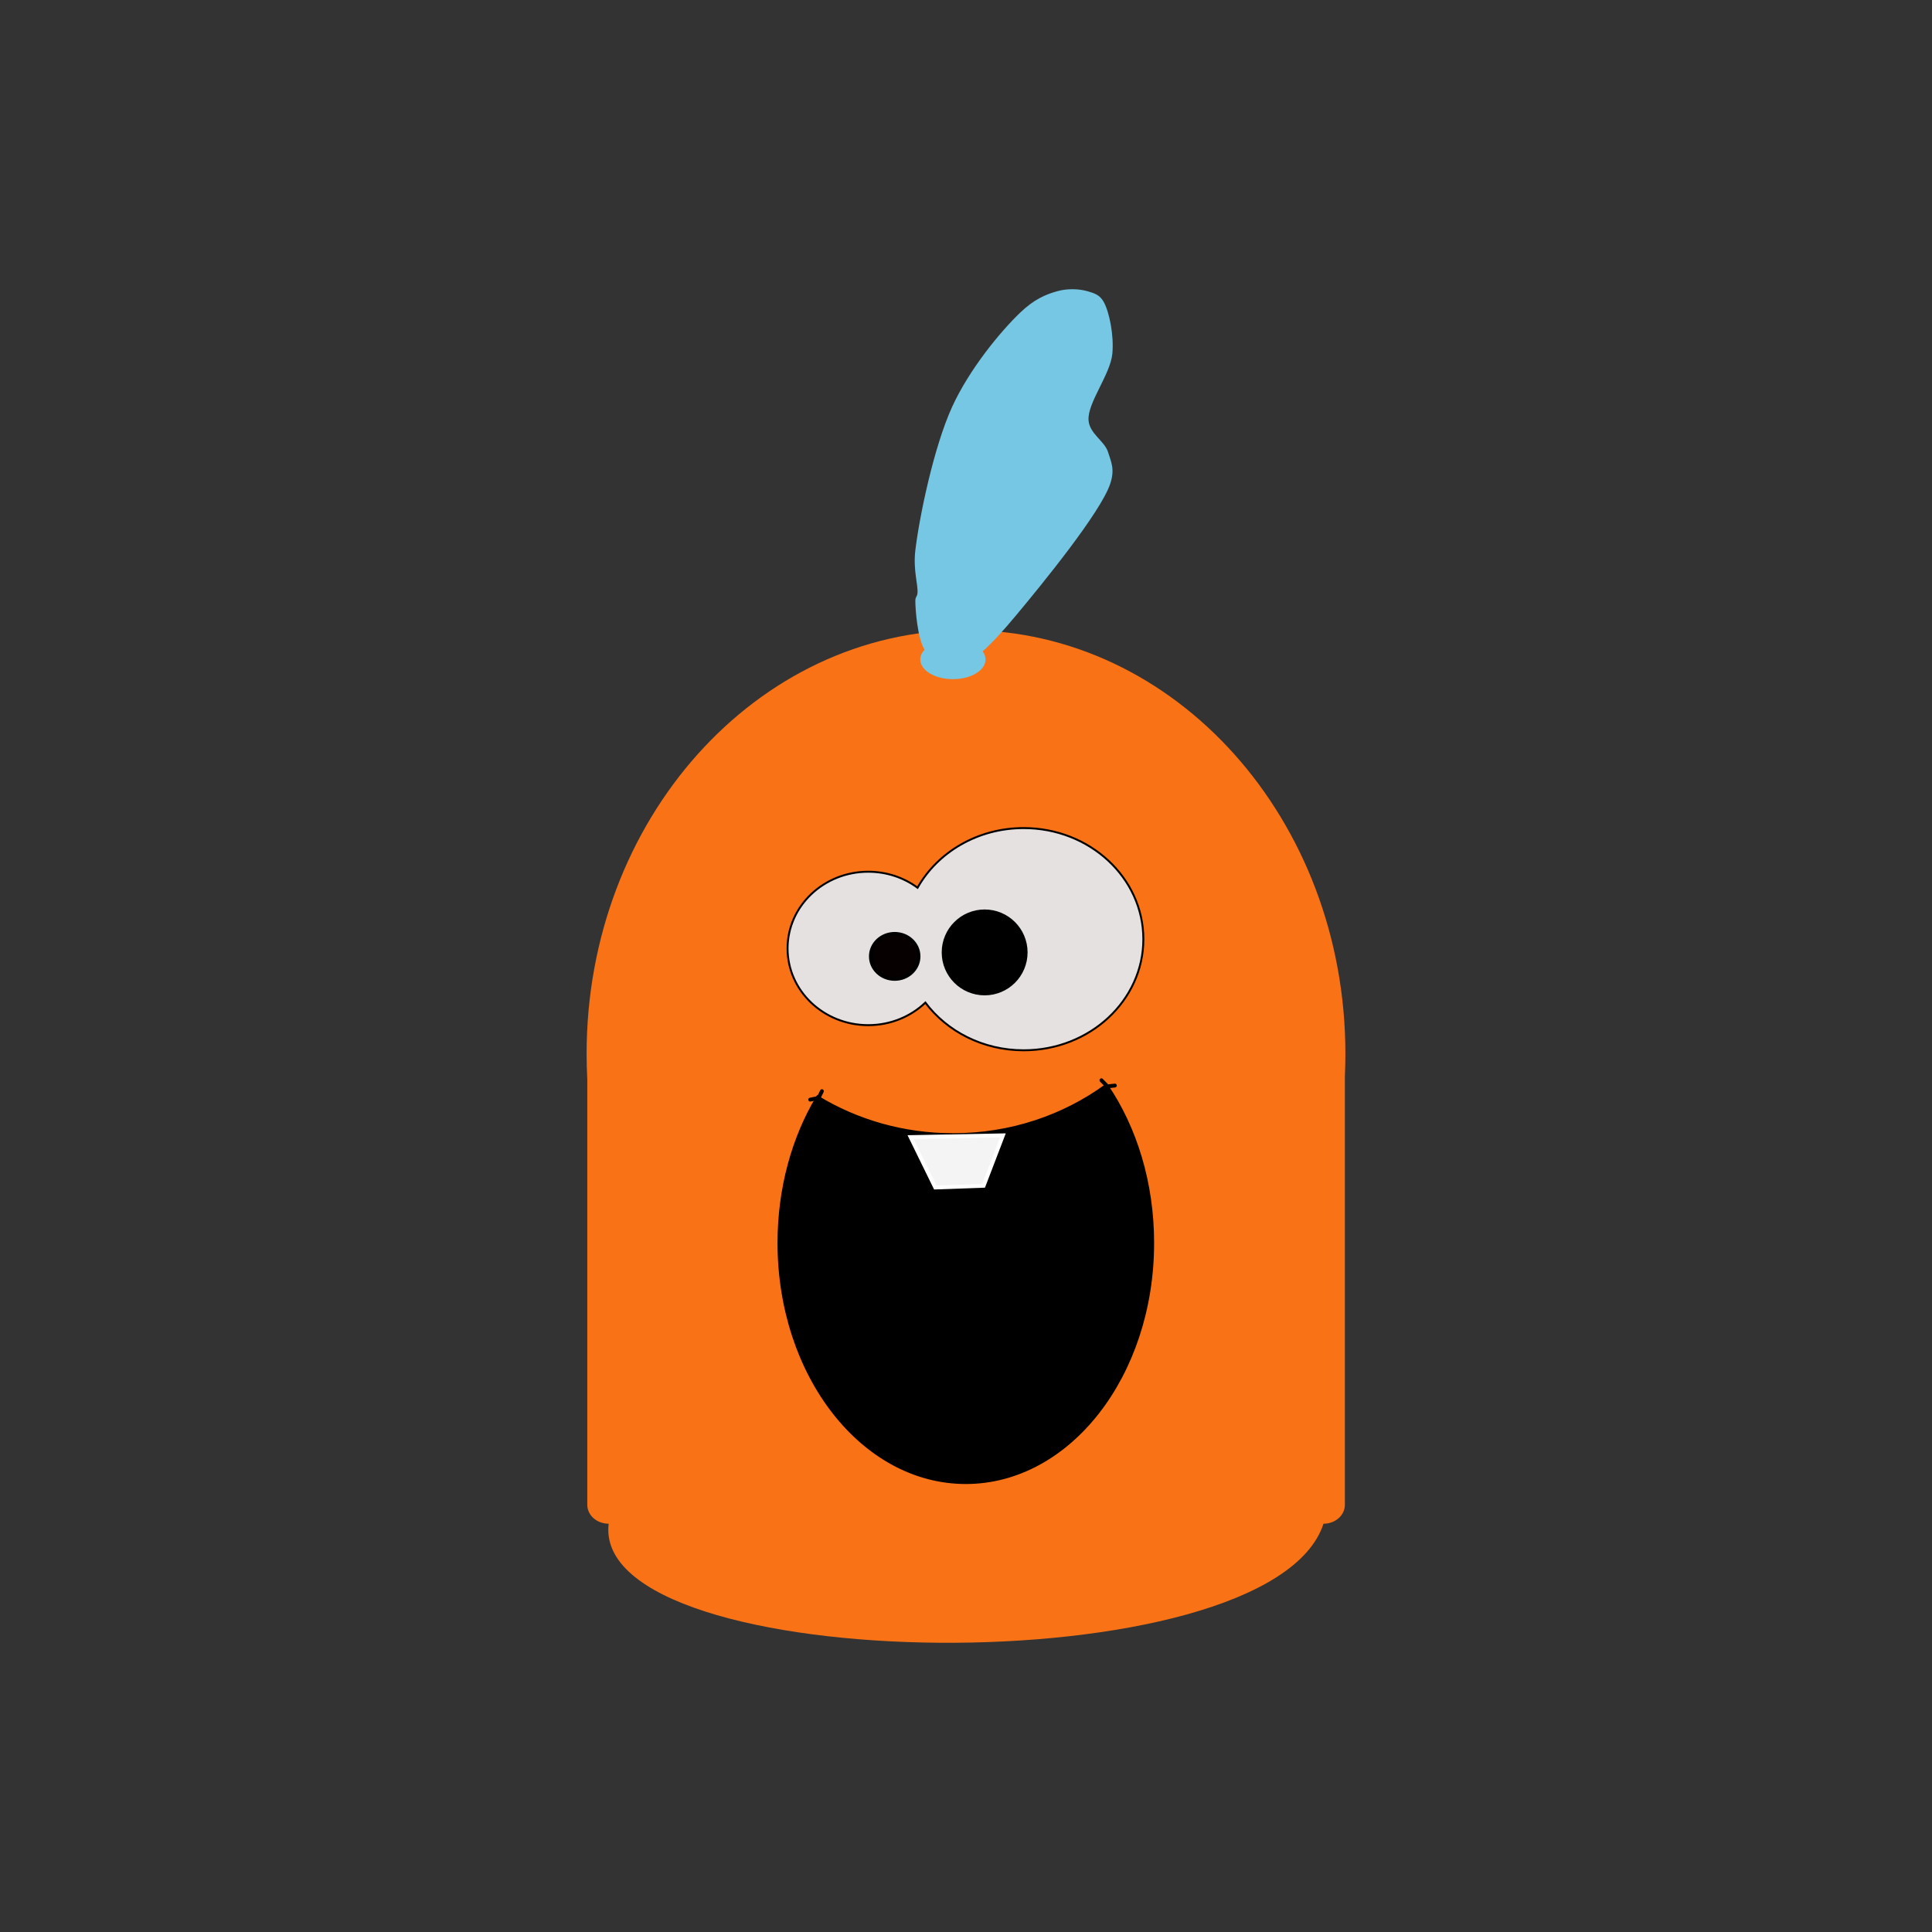 <?xml version="1.0" encoding="utf-8"?>
<svg viewBox="0 0 500 500" class="xl-secondary secondary" xmlns="http://www.w3.org/2000/svg">
  <rect x="0" y="0" width="500" height="500" fill="#333333" stroke="none"/>
  <g transform="matrix(1, 0, 0, 1, -9.624, 25.752)">
    <title>large</title>
    <g transform="matrix(1, 0, 0, 1, 0.211, 0.211)">
      <path style="stroke: rgb(0, 0, 0); stroke-width: 0px; fill-rule: nonzero; paint-order: stroke; stroke-miterlimit: 19; stroke-dashoffset: -1px; fill: rgb(249, 115, 22);" d="M 357.466 363.491 C 357.466 366.188 354.99 368.375 351.936 368.375 C 338.067 410.835 162.183 408.063 166.934 368.375 C 163.88 368.375 161.404 366.188 161.404 363.491 L 161.404 253.399 C 161.287 251.203 161.227 248.989 161.227 246.76 C 161.227 186.197 205.187 137.101 259.413 137.101 C 313.64 137.101 357.6 186.197 357.6 246.76 C 357.6 248.697 357.555 250.623 357.466 252.535 L 357.466 363.491 Z"/>
    </g>
    <path d="M 234.325 239.558 C 222.793 239.558 213.444 230.669 213.444 219.704 C 213.444 208.739 222.793 199.85 234.325 199.85 C 239.13 199.85 243.556 201.393 247.085 203.987 C 252.261 194.814 262.616 188.554 274.546 188.554 C 291.655 188.554 305.525 201.428 305.525 217.308 C 305.525 233.188 291.655 246.062 274.546 246.062 C 264.012 246.062 254.706 241.182 249.109 233.725 C 245.329 237.328 240.101 239.558 234.325 239.558 Z" style="stroke: rgb(0, 0, 0); stroke-width: 0.5px; fill: rgb(229, 225, 225);" class="eyeballs">
      <title>eye-balls</title>
    </path>
    <ellipse style="stroke: rgb(0, 0, 0); fill: rgb(7, 0, 0);" cx="241.172" cy="221.758" rx="6.162" ry="5.82" class="eye left-eye">
      <title>left-eye</title>
    </ellipse>
    <ellipse style="stroke: rgb(0, 0, 0);" cx="264.448" cy="220.731" rx="10.612" ry="10.612" class="eye, right-eye">
      <title>right-eye</title>
    </ellipse>
    <g>
      <title>Mouth</title>
      <path d="M 307.807 295.917 C 307.807 330.099 286.214 357.81 259.576 357.81 C 232.938 357.81 211.345 330.099 211.345 295.917 C 211.345 281.785 215.035 268.759 221.247 258.341 C 231.355 264.471 243.389 268.027 256.302 268.027 C 271.238 268.027 284.993 263.271 295.955 255.28 C 303.337 266.153 307.807 280.365 307.807 295.917 Z" style="stroke: rgb(0, 0, 0);" class="mouth">
        <title>mouth</title>
      </path>
      <path style="stroke: rgb(0, 0, 0); fill: rgb(137, 92, 92); fill-opacity: 0; stroke-linecap: round; stroke-linejoin: round;" d="M 294.672 253.82 L 296.208 255.4 L 298.148 255.189" class="right-smile">
        <title>right-smile</title>
      </path>
      <path style="stroke: rgb(0, 0, 0); fill: rgb(137, 92, 92); fill-opacity: 0; stroke-linecap: round; stroke-linejoin: round;" d="M 219.062 256.893 L 220.598 258.473 L 222.538 258.262" transform="matrix(0.54, -0.842, 0.842, 0.54, -115.289, 304.562)" class="left-smile">
        <title>left-smile</title>
      </path>
    </g>
    <path style="stroke: rgb(255, 255, 255); fill: rgb(244, 244, 244);" d="M 245.286 268.525 L 269.186 268.075 L 264.183 281.126 L 251.678 281.577 L 245.286 268.525 Z" class="tooth">
      <title>Tooth</title>
    </path>
    <path stroke-width="0" d="M 283.211 49.616 C 285.923 48.849 288.938 49.001 291.056 49.616 C 292.789 50.121 294.218 50.509 295.257 52.368 C 296.718 54.978 297.949 61.036 297.499 65.778 C 296.987 71.16 291.045 78.492 291.335 82.972 C 291.564 86.497 295.468 88.342 296.378 91.225 C 297.211 93.865 298.198 95.718 296.938 99.478 C 294.451 106.897 279.206 125.574 272.566 133.521 C 269.333 137.389 266.467 140.576 263.936 142.823 C 264.414 143.462 264.68 144.171 264.68 144.918 C 264.68 147.734 260.899 150.017 256.235 150.017 C 251.571 150.017 247.79 147.734 247.79 144.918 C 247.79 143.993 248.198 143.125 248.912 142.377 C 248.857 142.292 248.804 142.205 248.753 142.118 C 247.096 139.284 246.506 132.035 246.512 129.738 C 246.515 128.604 246.983 128.784 247.072 127.675 C 247.243 125.552 245.907 121.772 246.512 116.671 C 247.514 108.223 251.237 90.025 256.037 79.534 C 260.509 69.756 268.563 60.013 273.686 55.119 C 277.223 51.739 280.16 50.48 283.211 49.616 Z" style="stroke-width: 2px; fill: rgb(117, 199, 227); stroke: rgb(151, 170, 89); stroke-opacity: 0; paint-order: fill markers;" class="hair">
      <title>Hair</title>
    </path>
  </g>
</svg>